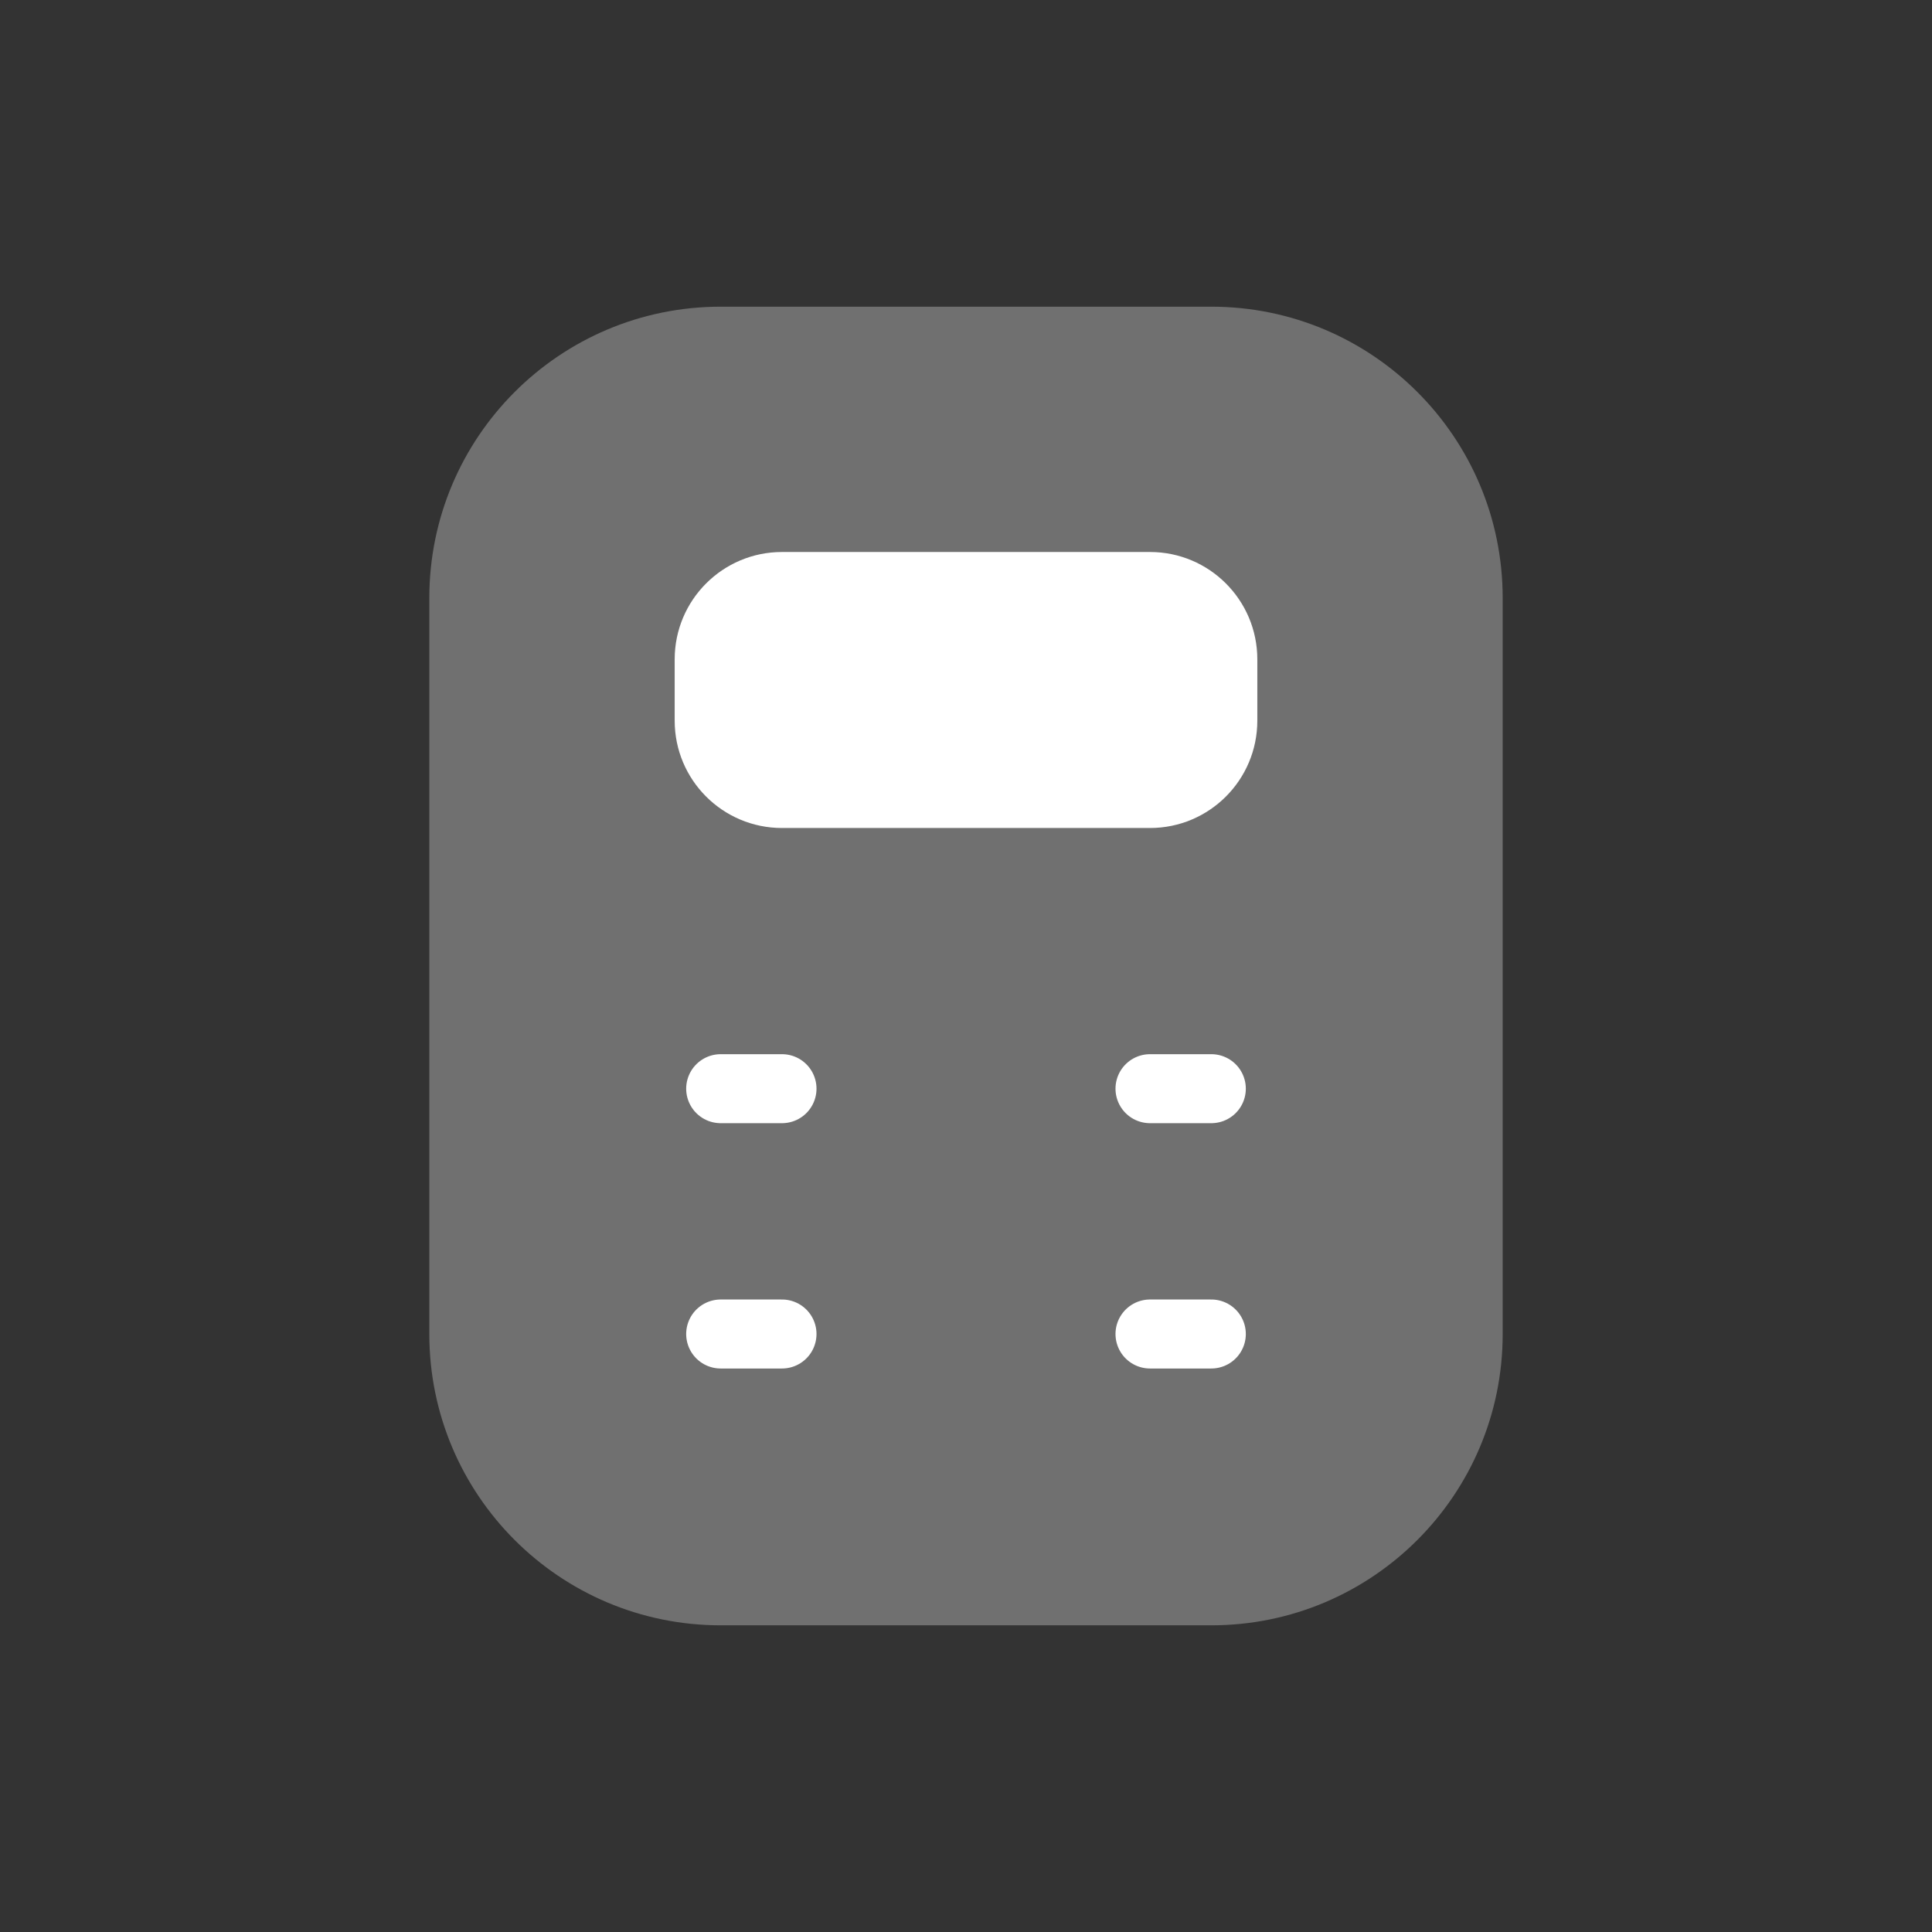 <svg width="42" height="42" viewBox="0 0 42 42" fill="none" xmlns="http://www.w3.org/2000/svg">
<rect x="0" y="0" width="42" height="42" fill="#333333" stroke="none"/>
<path opacity="0.3" fill-rule="evenodd" clip-rule="evenodd" d="M15.667 6.667C12.169 6.667 9.333 9.502 9.333 13V29C9.333 32.498 12.169 35.333 15.667 35.333H26.333C29.831 35.333 32.667 32.498 32.667 29V13C32.667 9.502 29.831 6.667 26.333 6.667H15.667Z" fill="white"/>
<path fill-rule="evenodd" clip-rule="evenodd" d="M17 12C15.711 12 14.667 13.045 14.667 14.333V15.667C14.667 16.955 15.711 18 17 18H25C26.289 18 27.333 16.955 27.333 15.667V14.333C27.333 13.045 26.289 12 25 12H17Z" fill="white"/>
<path d="M17 29H15.667" stroke="white" stroke-width="1.5" stroke-linecap="round"/>
<path d="M17 23.667H15.667" stroke="white" stroke-width="1.5" stroke-linecap="round"/>
<path d="M25 29H26.333" stroke="white" stroke-width="1.5" stroke-linecap="round"/>
<path d="M25 23.667L26.333 23.667" stroke="white" stroke-width="1.5" stroke-linecap="round"/>
</svg>
